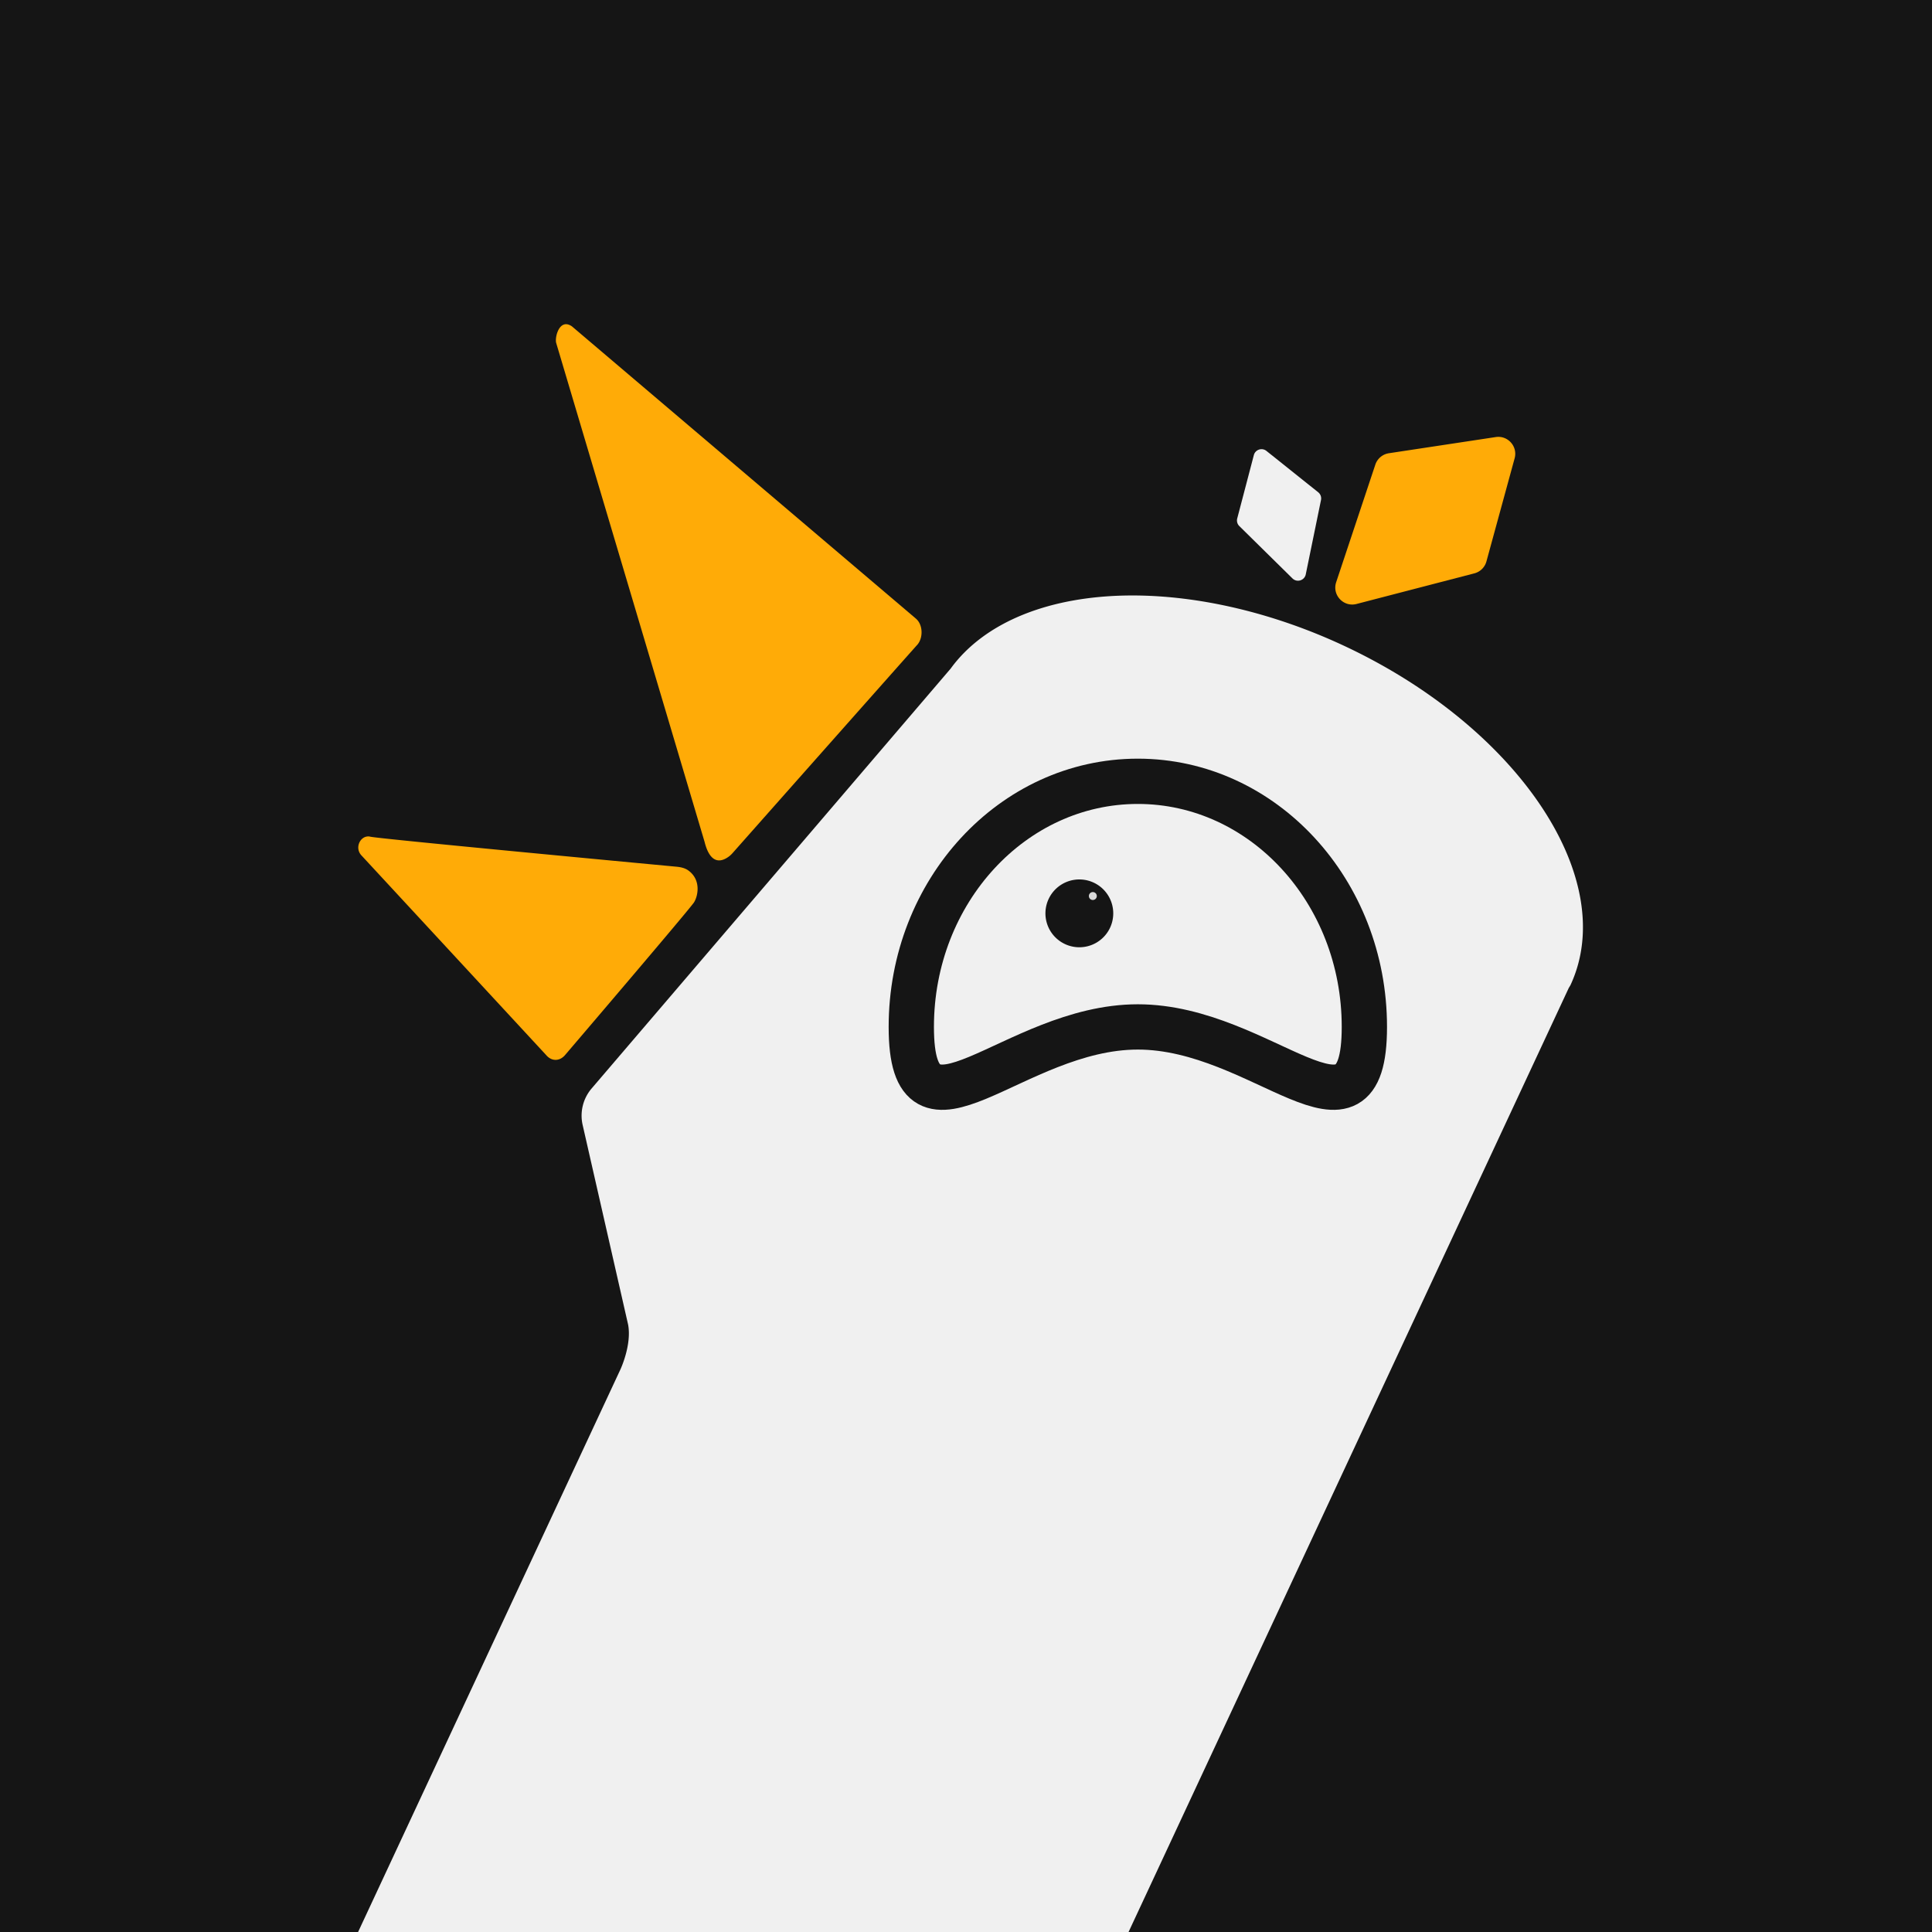 <svg xmlns="http://www.w3.org/2000/svg" width="512" height="512" fill="none" viewBox="0 0 512 512">
  <path fill="#151515" d="M512 0H0v512h512V0Z"/>
  <path fill="#F0F0F0" d="M300.119 157.805c-21.817.009-39.196 7.004-48.196 19.397l-95.135 111.253a11.085 11.085 0 0 0-2.383 9.664l12.059 52.953c.987 5.433-2.077 11.91-2.077 11.91L94.898 512H299.08l116.666-250.191c.147-.238.294-.477.434-.718 13.109-28.114-13.804-68.41-60.112-90.004-18.458-8.607-38.124-13.276-55.949-13.282Zm32.163-37.198c.387-1.467 2.154-2.053 3.338-1.107l13.713 10.952c.617.492.905 1.287.746 2.059l-4.038 19.704c-.331 1.63-2.339 2.24-3.525 1.073l-14.08-13.869a2.094 2.094 0 0 1-.557-2.026l4.403-16.786Z"/>
  <path fill="#FFAB07" d="M401.395 121.453c.857-3.134-1.795-6.114-5.008-5.628l-28.32 4.289a4.497 4.497 0 0 0-3.592 3.023l-10.376 31.154c-1.123 3.381 1.945 6.665 5.394 5.769l31.223-8.113a4.495 4.495 0 0 0 3.205-3.163l7.474-27.331Z"/>
  <path fill="#F0F0F0" stroke="#151515" stroke-width="12" d="M361.573 272.146c0 35.951-26.879 0-60.037 0-33.155 0-60.033 35.951-60.033 0 0-35.949 26.878-65.092 60.033-65.092 33.158 0 60.037 29.143 60.037 65.092Z"/>
  <path fill="#FFAB07" d="M149.956 85.918c-2.059.06-2.889 3.574-2.572 4.925l39.328 132.224c1.182 4.781 3.462 6.138 6.478 3.897a6.69 6.69 0 0 0 1.024-.974c4.914-5.547 47.385-53.489 48.937-55.182 1.497-1.797 1.497-5.242-.449-6.89l-91.124-77.419c-.607-.424-1.148-.594-1.622-.58ZM97.699 221.667c-2.288-.109-3.754 3.043-1.928 5.008 1.932 2.082 48.379 52.293 49.06 53.029.024.024.012.024.037.048 1.468 1.581 3.496 1.457 4.871-.14.048-.06.085-.109.14-.167 1.603-1.877 32.952-38.585 34.049-40.318 1-1.58 1.987-5.866-1.477-8.418-.934-.687-2.073-.919-3.227-1.027-11.626-1.09-78.734-7.397-81.06-7.944-.16-.036-.311-.071-.465-.071Z"/>
  <path fill="#151515" d="M294.182 245.847a8.987 8.987 0 0 1-11.943 4.347 8.986 8.986 0 0 1-4.346-11.943 8.985 8.985 0 0 1 11.942-4.346 8.986 8.986 0 0 1 4.347 11.942Z"/>
  <path fill="#D9D9D9" d="M289.581 238.507a1.05 1.05 0 1 0 0-2.099 1.05 1.05 0 0 0 0 2.099Z"/>
</svg>
